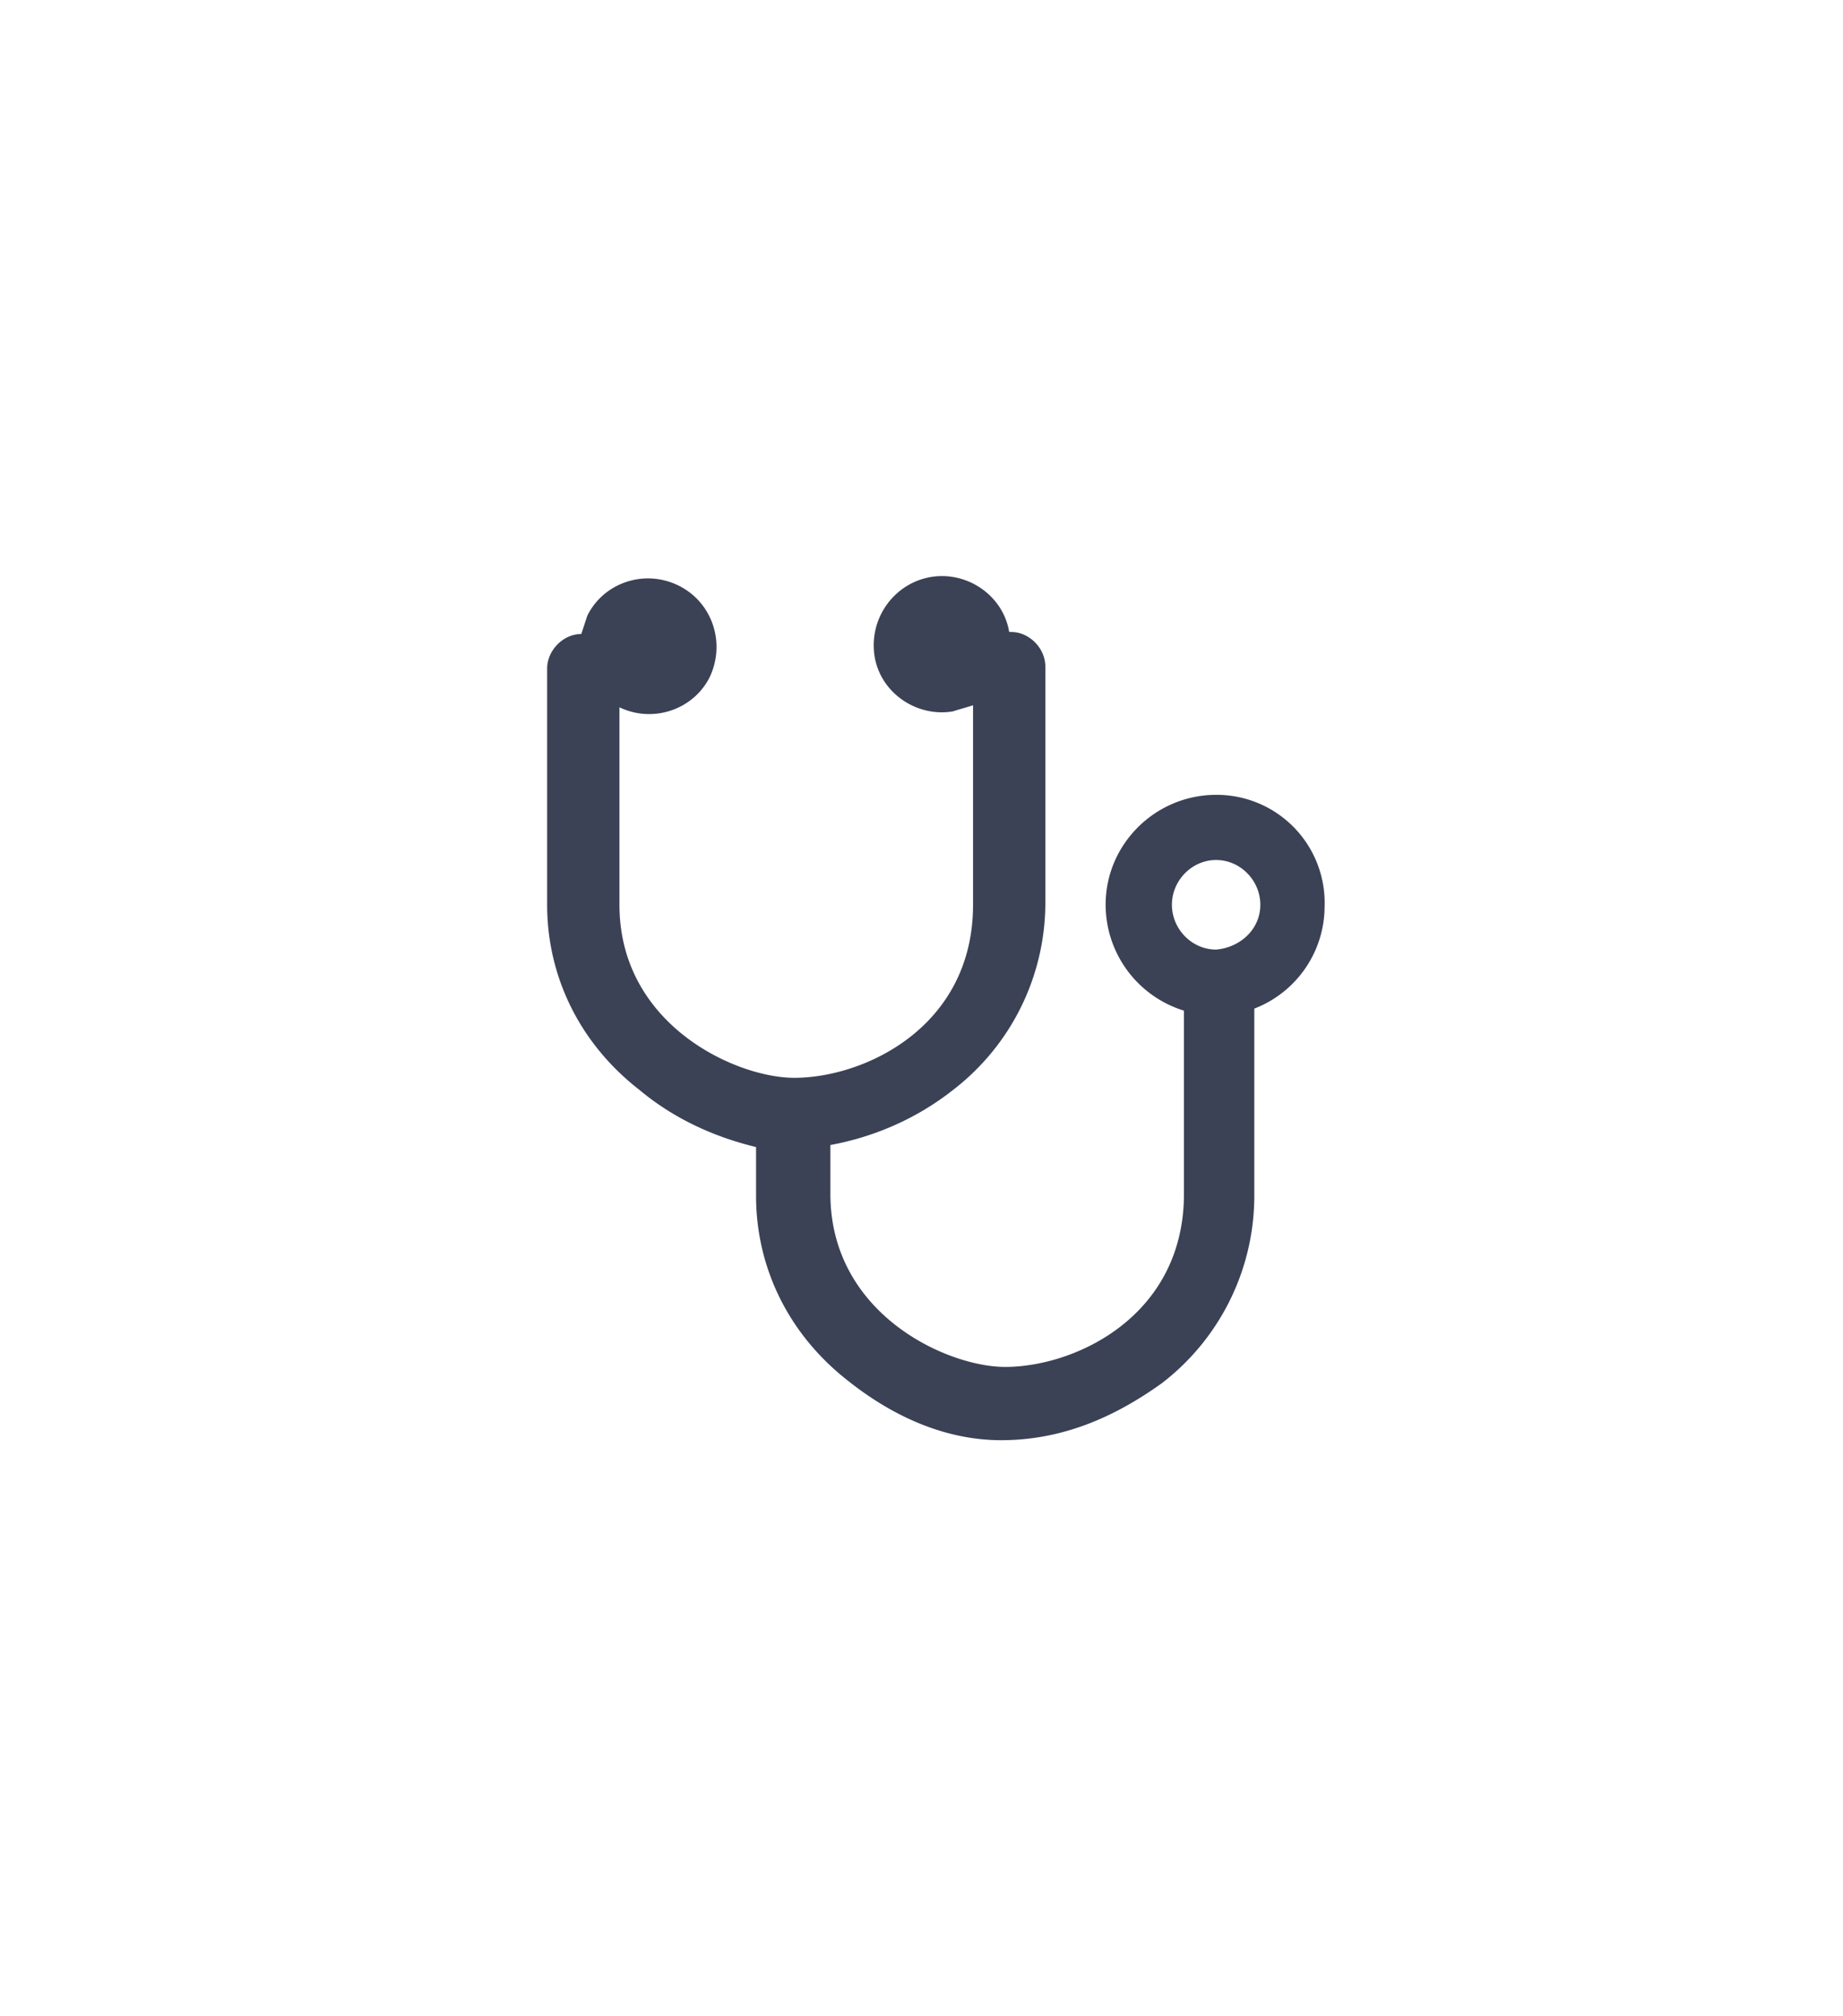 <svg xmlns="http://www.w3.org/2000/svg" width="64" height="70" viewBox="0 0 64 70">
    <g fill="none" fill-rule="evenodd">
        <path fill="#3B4256" fill-rule="nonzero" d="M42.23 27.595c-2.092 0-3.836 1.696-3.836 3.817a3.853 3.853 0 0 0 2.72 3.675v6.36c0 4.242-3.767 6.009-6.208 6.009-2.023 0-6.07-1.838-6.07-6.008v-1.696c1.535-.283 3-.92 4.256-1.909a8.204 8.204 0 0 0 3.209-6.502v-8.199c0-.636-.558-1.201-1.186-1.201h-.07c-.209-1.272-1.465-2.12-2.72-1.909-1.256.213-2.163 1.414-1.954 2.757.21 1.272 1.465 2.12 2.721 1.908.21-.07.488-.141.698-.212v6.927c0 4.24-3.768 6.007-6.21 6.007-2.022 0-6.069-1.837-6.069-6.007v-6.856c1.186.565 2.582.07 3.14-1.06.558-1.202.07-2.615-1.116-3.18-1.186-.566-2.582-.071-3.14 1.06l-.209.635c-.628 0-1.186.566-1.186 1.202v8.199c0 2.473 1.116 4.806 3.21 6.431 1.185.99 2.58 1.626 4.045 1.98v1.696c0 2.473 1.116 4.806 3.21 6.431 1.604 1.273 3.418 2.05 5.301 2.05 2.093 0 3.907-.777 5.581-1.979a8.204 8.204 0 0 0 3.21-6.502v-6.503a3.81 3.81 0 0 0 2.441-3.534 3.75 3.75 0 0 0-3.767-3.887zm0 5.372c-.836 0-1.534-.707-1.534-1.555s.698-1.555 1.535-1.555 1.535.707 1.535 1.555-.698 1.484-1.535 1.555z"></path>
    </g>
</svg>